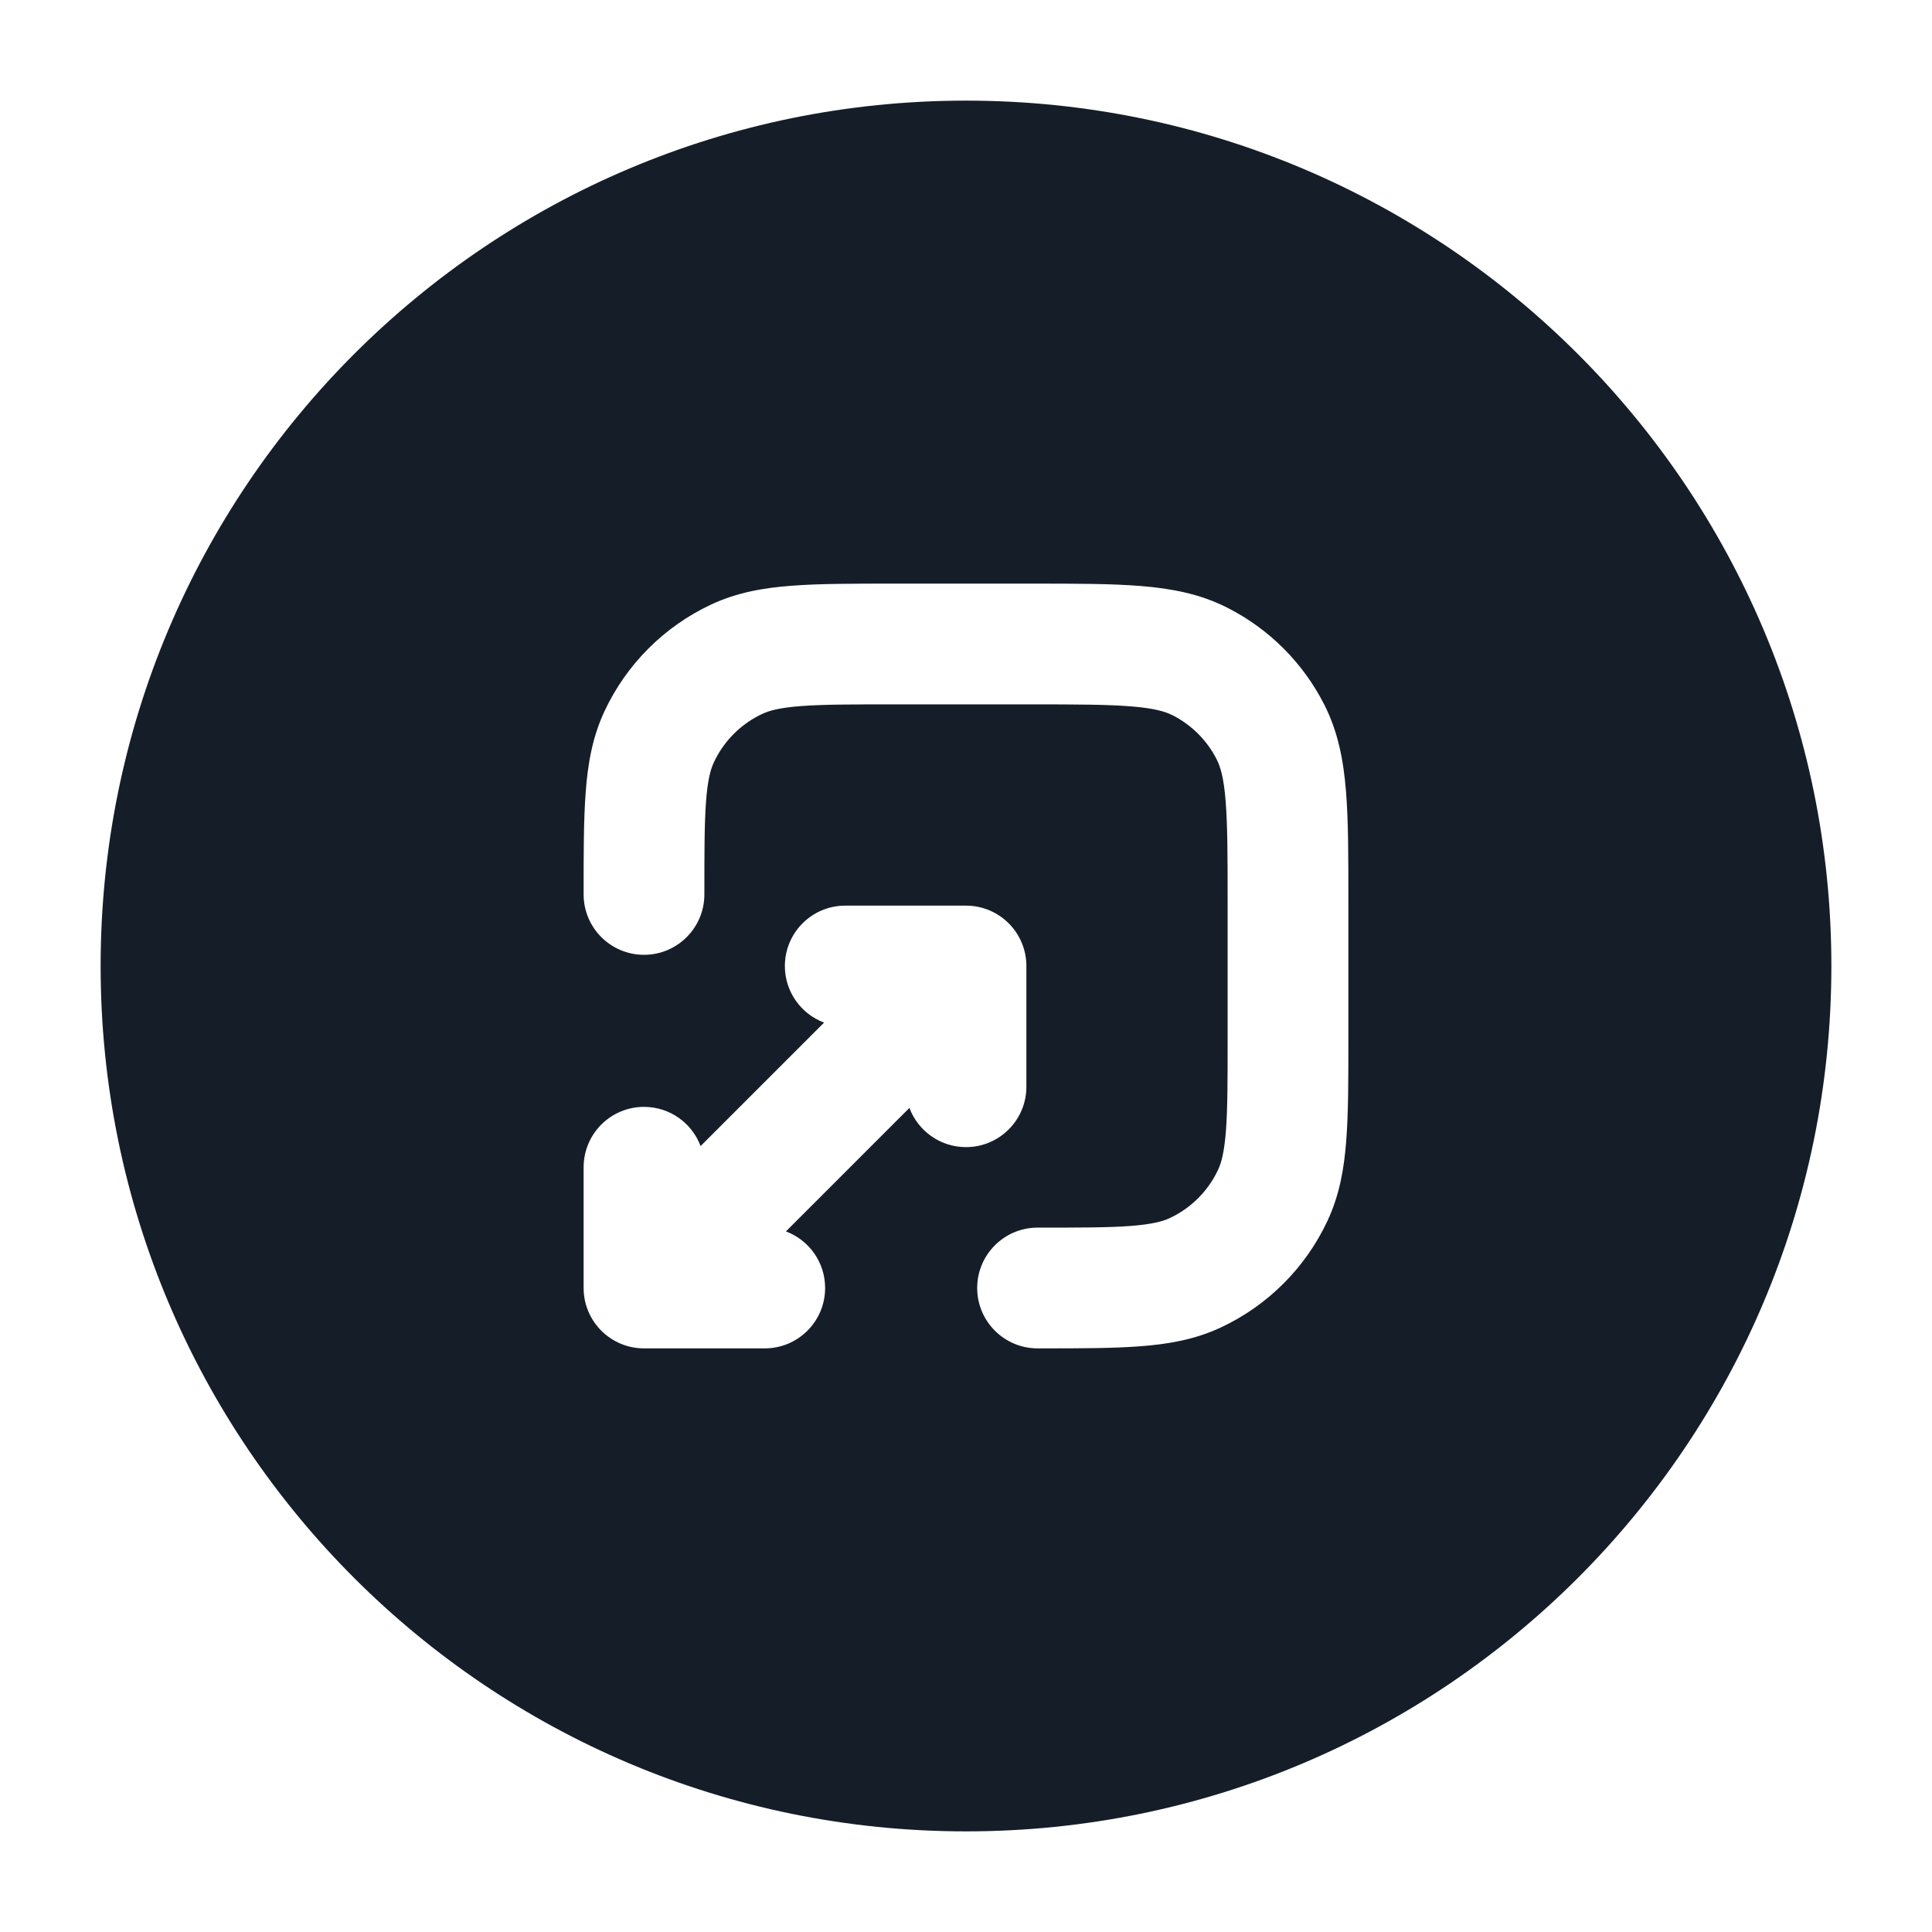 <svg xmlns="http://www.w3.org/2000/svg" viewBox="0 0 24 24">
  <defs/>
  <path fill="#151E28" d="M12,1.25 C17.937,1.25 22.75,6.063 22.75,12 C22.75,17.937 17.937,22.75 12,22.75 C6.063,22.75 1.25,17.937 1.25,12 C1.25,6.063 6.063,1.25 12,1.25 Z M12.889,16.75 L12.917,16.75 C13.411,16.75 13.824,16.75 14.162,16.724 C14.514,16.698 14.845,16.64 15.162,16.492 C15.748,16.219 16.219,15.748 16.492,15.162 C16.64,14.845 16.698,14.514 16.724,14.162 C16.75,13.824 16.75,13.411 16.75,12.917 L16.75,11.17 C16.75,10.635 16.75,10.19 16.72,9.825 C16.689,9.445 16.622,9.089 16.45,8.752 C16.187,8.234 15.766,7.813 15.248,7.55 C14.911,7.378 14.555,7.311 14.175,7.28 C13.811,7.25 13.365,7.25 12.831,7.25 L11.083,7.25 C10.589,7.25 10.176,7.25 9.838,7.276 C9.486,7.302 9.155,7.36 8.838,7.508 C8.252,7.781 7.781,8.252 7.508,8.838 C7.36,9.155 7.302,9.486 7.276,9.838 C7.25,10.176 7.25,10.589 7.25,11.083 L7.25,11.111 C7.25,11.525 7.586,11.861 8,11.861 C8.414,11.861 8.75,11.525 8.75,11.111 C8.75,10.582 8.75,10.226 8.771,9.952 C8.791,9.685 8.828,9.556 8.867,9.472 C8.991,9.205 9.205,8.991 9.472,8.867 C9.556,8.828 9.685,8.791 9.952,8.771 C10.226,8.75 10.582,8.75 11.111,8.75 L12.8,8.75 C13.372,8.75 13.757,8.751 14.052,8.775 C14.34,8.798 14.477,8.84 14.568,8.886 C14.803,9.006 14.994,9.197 15.114,9.433 C15.16,9.523 15.202,9.66 15.225,9.947 C15.249,10.243 15.25,10.628 15.25,11.2 L15.25,12.889 C15.25,13.418 15.25,13.774 15.229,14.048 C15.208,14.315 15.172,14.443 15.133,14.528 C15.009,14.795 14.795,15.009 14.528,15.133 C14.443,15.172 14.315,15.208 14.048,15.229 C13.774,15.25 13.418,15.25 12.889,15.25 C12.475,15.25 12.139,15.586 12.139,16 C12.139,16.414 12.475,16.75 12.889,16.75 Z M9.763,15.297 L11.297,13.763 C11.404,14.047 11.678,14.25 12,14.25 C12.414,14.25 12.75,13.914 12.75,13.5 L12.75,12 C12.75,11.586 12.414,11.25 12,11.25 L10.5,11.25 C10.086,11.25 9.75,11.586 9.75,12 C9.75,12.322 9.952,12.596 10.237,12.703 L8.703,14.237 C8.596,13.952 8.322,13.75 8,13.75 C7.586,13.75 7.25,14.086 7.25,14.5 L7.25,16 C7.25,16.414 7.586,16.75 8,16.75 L9.5,16.75 C9.914,16.75 10.25,16.414 10.25,16 C10.25,15.678 10.048,15.404 9.763,15.297 Z"/>
</svg>

